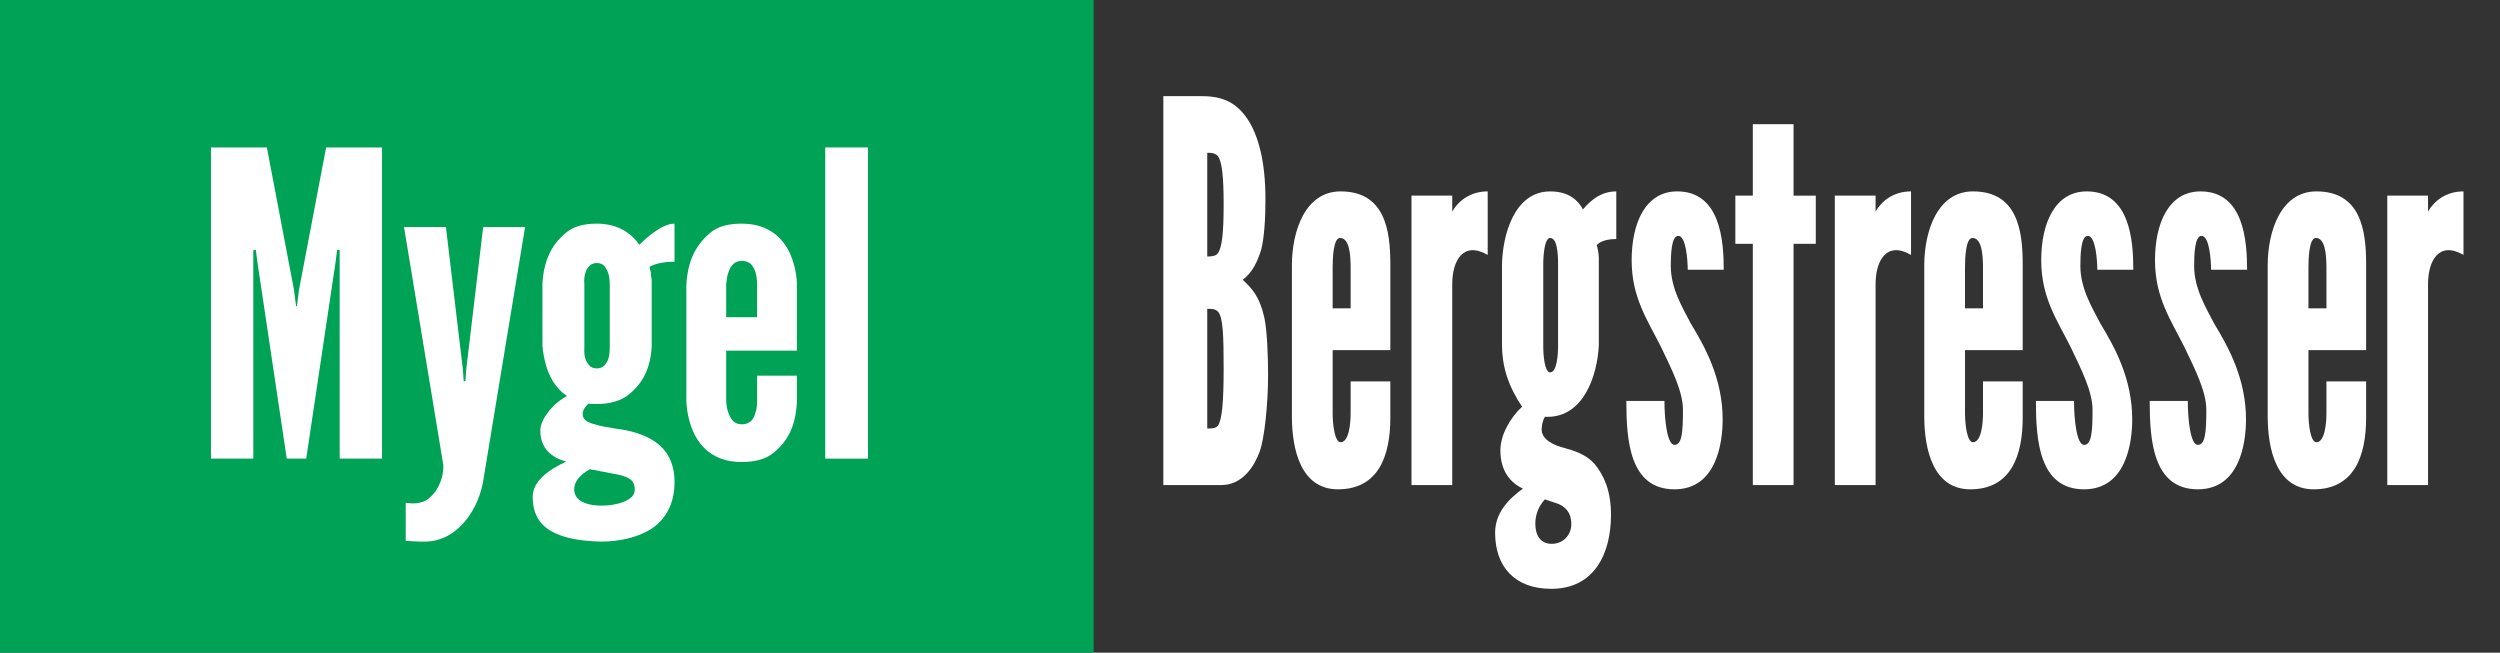 <?xml version="1.0" encoding="utf-8"?>
<!-- Generator: Adobe Illustrator 16.0.0, SVG Export Plug-In . SVG Version: 6.00 Build 0)  -->
<!DOCTYPE svg PUBLIC "-//W3C//DTD SVG 1.1//EN" "http://www.w3.org/Graphics/SVG/1.1/DTD/svg11.dtd">
<svg version="1.1" xmlns="http://www.w3.org/2000/svg" xmlns:xlink="http://www.w3.org/1999/xlink" x="0px" y="0px"
	 width="283.456px" height="74px" viewBox="0 0 283.456 74" enable-background="new 0 0 283.456 74" xml:space="preserve">
<rect x="0" y="0" width="283.456" height="74" fill="#333333" stroke="none"/>
<g id="Layer_2">
	<rect fill="#00A355" width="124" height="74"/>
</g>
<g id="Layer_1">
	<g>
		<path fill="#FFFFFF" d="M32.513,52l-3.312-22.178l-0.192-1.488h-0.288V52H23.92V16.717h6.337l3.072,16.129l0.24,1.873h0.096
			l0.24-1.873l3.072-16.129h6.336V52h-4.8V28.334h-0.288l-0.192,1.488L34.721,52H32.513z"/>
		<path fill="#FFFFFF" d="M46,56.992c0.048,0.048,0.144,0.048,0.288,0.048c0.24,0.048,1.44,0.144,2.208-0.432s1.296-1.392,1.584-2.4
			c0.144-0.48,0.192-0.96,0.192-1.44l-4.464-27.026h4.752l1.92,16.129l0.096,1.344h0.192l0.096-1.344l1.92-16.129h4.752
			L54.88,53.968c-0.24,1.872-0.96,3.696-2.112,5.088c-1.152,1.392-2.688,2.352-4.608,2.352c-0.144,0-0.336,0-0.576,0
			c-0.432,0-1.008-0.048-1.584-0.096V56.992z"/>
		<path fill="#FFFFFF" d="M73.889,39.327c-0.145,2.448-1.008,4.176-2.688,5.472c-0.864,0.672-2.064,1.008-3.552,1.008
			c-0.144,0-0.288,0-0.432,0s-0.336,0-0.48-0.048c-0.432,0.384-0.672,0.768-0.672,1.2c0,0.576,0.48,0.912,1.2,1.104
			c0.72,0.24,1.584,0.384,2.496,0.528c1.536,0.192,3.168,0.576,4.512,1.488c1.296,0.912,2.208,2.304,2.208,4.608
			c0,2.544-1.104,4.272-2.64,5.28c-1.584,1.008-3.697,1.44-5.665,1.44c-2.304-0.048-4.272-0.384-5.616-1.152
			c-1.392-0.768-2.16-2.016-2.16-3.937c0-0.912,0.48-1.68,1.2-2.352c0.72-0.672,1.68-1.2,2.592-1.632
			c-1.584-0.432-2.928-1.44-2.928-3.504c0-0.768,0.432-1.536,1.008-2.256c0.576-0.72,1.296-1.296,2.016-1.68
			c-1.392-0.912-2.064-2.353-2.4-3.552c-0.192-0.72-0.336-1.44-0.384-2.16V32.03c0.192-2.448,0.96-4.225,2.64-5.617
			c0.816-0.72,2.016-1.056,3.504-1.056c2.448,0,3.937,1.104,4.848,2.4c0.336-0.336,0.912-0.912,1.681-1.44
			c0.72-0.528,1.536-0.96,2.304-0.96v4.32c-1.296,0-2.256,0.24-2.832,0.576c0.048,0.24,0.096,0.48,0.145,0.624
			c0,0.192,0,0.384,0.048,0.528s0.048,0.336,0.048,0.48V39.327z M66.88,53.2c-1.008,0.576-1.776,1.296-1.776,2.304
			c0,1.008,0.912,1.824,3.168,1.824c0.816,0,1.728-0.144,2.448-0.432s1.248-0.72,1.248-1.344c0-0.432-0.048-0.768-0.384-1.104
			c-0.384-0.336-1.008-0.576-2.208-0.768L66.88,53.2z M69.136,32.222c0-0.912-0.192-1.488-0.576-2.016
			c-0.192-0.24-0.48-0.384-0.912-0.384c-0.768,0-1.152,0.624-1.296,1.2c-0.096,0.336-0.144,0.768-0.096,1.2v7.201
			c-0.048,0.912,0.096,1.488,0.528,1.968c0.192,0.24,0.48,0.384,0.864,0.384c0.816,0,1.152-0.576,1.344-1.152
			c0.096-0.336,0.144-0.768,0.144-1.2V32.222z"/>
		<path fill="#FFFFFF" d="M90.354,42.591v3.024c-0.145,2.544-0.912,4.321-2.641,5.713c-0.864,0.72-2.064,1.056-3.648,1.056
			c-3.12,0-4.704-1.728-5.473-3.456c-0.432-1.008-0.72-2.16-0.768-3.456V32.271c0.144-2.544,0.96-4.417,2.688-5.857
			c0.815-0.72,2.016-1.056,3.6-1.056c3.121,0,4.705,1.728,5.473,3.408c0.433,1.008,0.721,2.112,0.769,3.36v7.632h-8.017v5.713
			c0.048,1.008,0.336,1.728,0.768,2.256c0.24,0.24,0.576,0.384,1.008,0.384c0.912,0,1.345-0.576,1.536-1.296
			c0.145-0.384,0.192-0.816,0.192-1.344v-2.88H90.354z M82.337,35.967h3.504v-3.696c0-1.008-0.192-1.729-0.672-2.304
			c-0.24-0.24-0.624-0.384-1.057-0.384c-0.911,0-1.296,0.624-1.536,1.344c-0.144,0.384-0.191,0.816-0.239,1.344V35.967z"/>
		<path fill="#FFFFFF" d="M93.567,52V16.717h4.849V52H93.567z"/>
	</g>
	<g>
		<path fill="#FFFFFF" d="M131.9,55V10.902h4.38c2.52,0,3.96,0.84,5.16,2.58c1.26,1.92,2.04,4.86,2.04,9.12
			c0,2.1-0.12,4.26-0.48,5.7c-0.42,1.32-0.96,2.58-2.1,3.419c1.02,0.96,1.92,1.86,2.46,4.32c0.3,1.38,0.42,4.319,0.42,6.479
			c0,3.3-0.42,7.26-0.96,8.7s-1.8,3.78-4.38,3.78H131.9z M136.88,29.081c0.3,0,0.96,0,1.2-0.36c0.48-0.66,0.66-2.34,0.66-5.52
			c0-3.18-0.18-4.86-0.66-5.52c-0.36-0.36-0.84-0.36-1.2-0.36V29.081z M136.88,48.58c0.24,0,0.9,0.06,1.2-0.3
			c0.48-0.66,0.66-2.7,0.66-6.479c0-3.72-0.06-5.88-0.66-6.48c-0.36-0.36-0.9-0.3-1.2-0.3V48.58z"/>
		<path fill="#FFFFFF" d="M157.639,43.24v4.14c0,4.26-1.32,8.1-5.94,8.1c-4.2,0-5.22-4.5-5.22-8.28V30.101c0-3.9,1.5-8.4,5.52-8.4
			c5.04,0,5.64,4.44,5.64,8.22v9.78h-6.54v7.14c0,1.32,0.24,3.3,0.9,3.3c0.96,0,1.14-2.16,1.14-3.3v-3.6H157.639z M151.099,34.961
			h2.04v-4.62c0-1.62-0.18-3.36-1.2-3.36c-0.78,0-0.84,2.4-0.84,3.36V34.961z"/>
		<path fill="#FFFFFF" d="M168.678,28.901c-2.82-1.62-4.02,0.72-4.02,3.3V55h-4.62V22.181h4.62v1.8c0.66-1.14,1.98-2.28,4.02-2.28
			V28.901z"/>
		<path fill="#FFFFFF" d="M181.278,39.161c-0.18,3.48-1.74,8.1-5.82,8.1h-0.3c-0.18,0.3-0.36,0.84-0.36,1.44c0,1.2,1.5,1.8,2.4,2.04
			c1.32,0.36,2.64,0.78,3.6,1.86c1.08,1.32,1.86,3.06,1.86,5.76c0,4.38-1.86,8.4-6.78,8.4c-4.14,0-6.359-2.52-6.359-6.36
			c0-2.28,1.56-3.84,3.12-4.98h0.06c-1.38-0.66-2.58-1.92-2.58-4.38c0-1.8,1.2-3.78,2.46-4.92c-1.5-2.28-2.28-4.379-2.28-7.14
			v-8.939c0.06-3.48,1.44-8.34,5.46-8.34c1.8,0,3,0.72,3.72,2.04c1.02-1.2,2.16-2.04,3.78-2.04v5.4c-1.14,0-1.92,0.3-2.22,0.72
			c0.12,0.24,0.24,1.08,0.24,1.44V39.161z M175.158,56.62c-0.54,0.6-1.08,1.5-1.08,2.76s0.54,2.28,1.86,2.28s2.22-1.02,2.22-2.22
			c0-1.44-0.78-2.04-1.56-2.34L175.158,56.62z M176.658,29.981c0-1.32-0.12-3-0.9-3c-0.6,0-0.78,1.8-0.78,3v9.3
			c0,1.14,0.18,2.94,0.78,2.94c0.78,0,0.9-2.1,0.9-2.94V29.981z"/>
		<path fill="#FFFFFF" d="M191.358,30.581c0-1.02-0.18-3.84-1.08-3.84c-0.78,0-0.84,2.16-0.84,3.42c0,2.58,1.38,4.8,2.28,6.54
			c1.56,2.58,3.6,6.18,3.6,10.86c0,2.82-0.78,7.919-5.46,7.919c-5.1,0-5.459-5.58-5.459-10.02h4.32c0,2.1,0.3,4.98,1.14,4.98
			c0.84,0,0.96-1.44,0.96-3.96c0-2.1-1.26-4.56-2.459-7.08c-1.56-3.12-3.36-5.64-3.36-9.899c0-4.2,1.56-7.8,5.16-7.8
			c4.92,0,5.28,5.64,5.28,8.88H191.358z"/>
		<path fill="#FFFFFF" d="M203.358,14.082v8.1h2.52v5.46h-2.52V55h-4.62V27.641h-1.98v-5.46h1.98v-8.1H203.358z"/>
		<path fill="#FFFFFF" d="M216.678,28.901c-2.82-1.62-4.02,0.72-4.02,3.3V55h-4.62V22.181h4.62v1.8c0.66-1.14,1.979-2.28,4.02-2.28
			V28.901z"/>
		<path fill="#FFFFFF" d="M229.337,43.24v4.14c0,4.26-1.32,8.1-5.939,8.1c-4.2,0-5.22-4.5-5.22-8.28V30.101c0-3.9,1.5-8.4,5.52-8.4
			c5.04,0,5.64,4.44,5.64,8.22v9.78h-6.54v7.14c0,1.32,0.24,3.3,0.9,3.3c0.96,0,1.14-2.16,1.14-3.3v-3.6H229.337z M222.797,34.961
			h2.04v-4.62c0-1.62-0.18-3.36-1.2-3.36c-0.78,0-0.84,2.4-0.84,3.36V34.961z"/>
		<path fill="#FFFFFF" d="M237.797,30.581c0-1.02-0.18-3.84-1.08-3.84c-0.78,0-0.84,2.16-0.84,3.42c0,2.58,1.38,4.8,2.28,6.54
			c1.56,2.58,3.6,6.18,3.6,10.86c0,2.82-0.78,7.919-5.46,7.919c-5.1,0-5.459-5.58-5.459-10.02h4.32c0,2.1,0.3,4.98,1.14,4.98
			c0.84,0,0.96-1.44,0.96-3.96c0-2.1-1.26-4.56-2.46-7.08c-1.56-3.12-3.359-5.64-3.359-9.899c0-4.2,1.56-7.8,5.16-7.8
			c4.919,0,5.28,5.64,5.28,8.88H237.797z"/>
		<path fill="#FFFFFF" d="M250.697,30.581c0-1.02-0.18-3.84-1.08-3.84c-0.78,0-0.84,2.16-0.84,3.42c0,2.58,1.38,4.8,2.28,6.54
			c1.56,2.58,3.6,6.18,3.6,10.86c0,2.82-0.78,7.919-5.46,7.919c-5.1,0-5.459-5.58-5.459-10.02h4.32c0,2.1,0.3,4.98,1.14,4.98
			c0.84,0,0.96-1.44,0.96-3.96c0-2.1-1.26-4.56-2.459-7.08c-1.56-3.12-3.36-5.64-3.36-9.899c0-4.2,1.56-7.8,5.16-7.8
			c4.92,0,5.28,5.64,5.28,8.88H250.697z"/>
		<path fill="#FFFFFF" d="M268.276,43.24v4.14c0,4.26-1.32,8.1-5.939,8.1c-4.2,0-5.22-4.5-5.22-8.28V30.101c0-3.9,1.5-8.4,5.52-8.4
			c5.04,0,5.64,4.44,5.64,8.22v9.78h-6.54v7.14c0,1.32,0.24,3.3,0.9,3.3c0.96,0,1.14-2.16,1.14-3.3v-3.6H268.276z M261.737,34.961
			h2.04v-4.62c0-1.62-0.18-3.36-1.2-3.36c-0.78,0-0.84,2.4-0.84,3.36V34.961z"/>
		<path fill="#FFFFFF" d="M279.316,28.901c-2.82-1.62-4.02,0.72-4.02,3.3V55h-4.62V22.181h4.62v1.8c0.66-1.14,1.98-2.28,4.02-2.28
			V28.901z"/>
	</g>
	<g>
	</g>
	<g>
	</g>
	<g>
	</g>
	<g>
	</g>
	<g>
	</g>
	<g>
	</g>
	<g>
	</g>
	<g>
	</g>
	<g>
	</g>
	<g>
	</g>
	<g>
	</g>
	<g>
	</g>
	<g>
	</g>
	<g>
	</g>
	<g>
	</g>
</g>
</svg>
